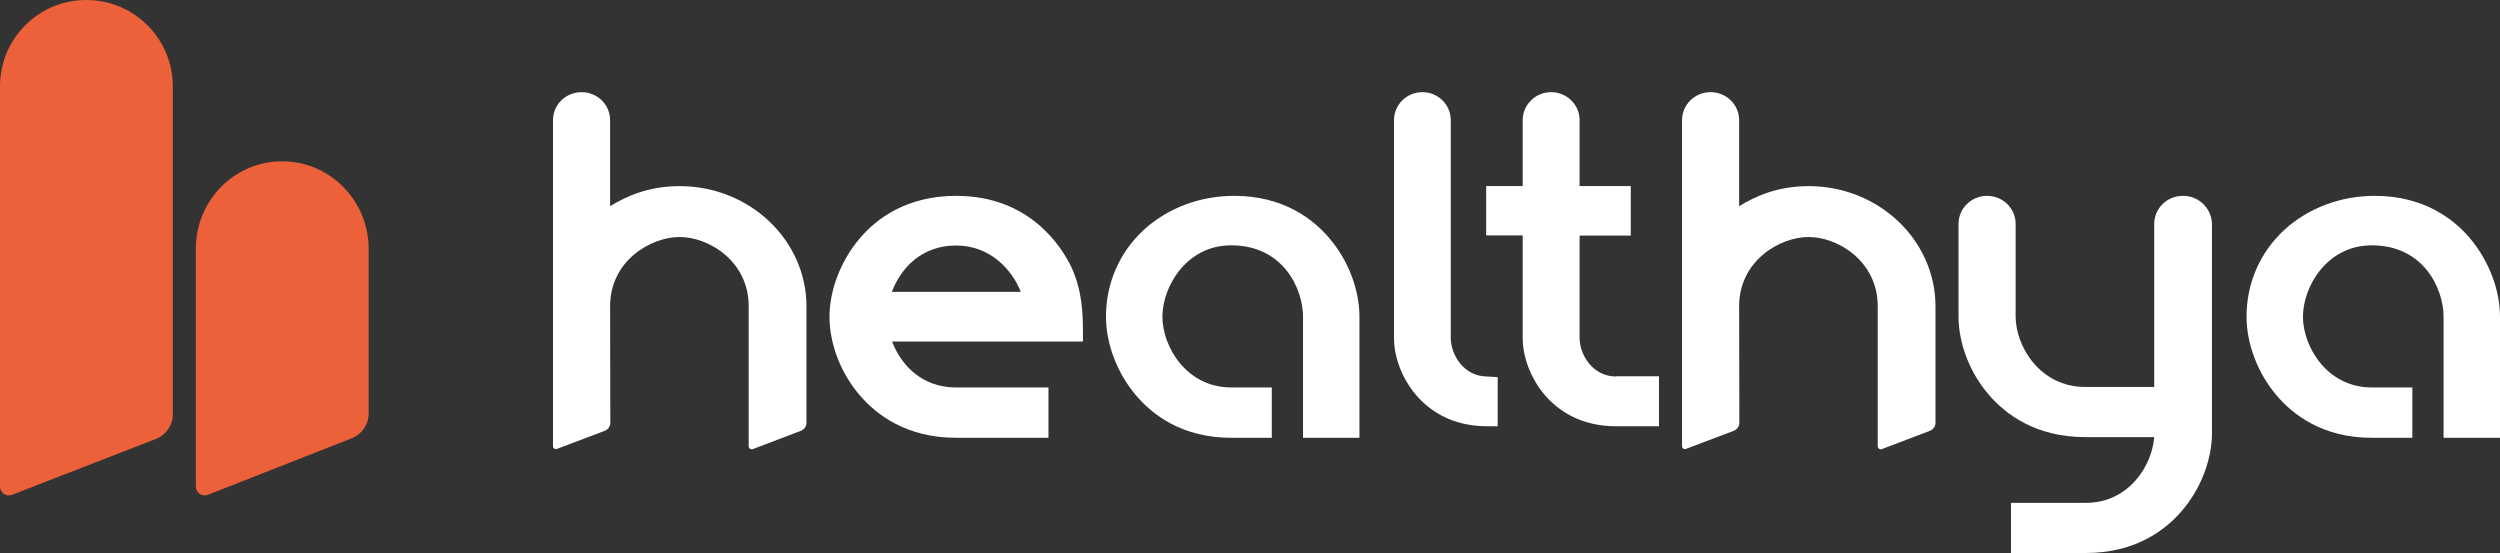 <svg width="217" height="48" viewBox="0 0 217 48" fill="none" xmlns="http://www.w3.org/2000/svg">
<rect x="0" y="0" width="217" height="48" fill="#333333" stroke="none"/>
<g clip-path="url(#clip0_438_86)">
<path d="M24.491 14C20.348 14 17 17.393 17 21.59V42.214C17 42.655 17.34 43 17.776 43C17.87 43 17.965 42.981 18.059 42.943L30.544 38.036C31.414 37.691 32 36.828 32 35.889V21.609C32 17.412 28.633 14 24.491 14Z" fill="#EC6139"/>
<path d="M7.491 0C3.348 0 0 3.351 0 7.498V42.224C0 42.659 0.34 43 0.776 43C0.87 43 0.965 42.981 1.059 42.943L13.543 38.096C14.414 37.755 15 36.903 15 35.975V7.498C15 3.351 11.633 0 7.491 0Z" fill="#EC6139"/>
<path d="M59 16.157C56.312 16.157 54.386 17.017 52.957 17.897V10.432C52.957 9.085 51.851 8 50.478 8C49.106 8 48 9.085 48 10.432V38.738C48 38.869 48.114 38.981 48.248 38.981C48.286 38.981 48.305 38.981 48.343 38.963L52.499 37.391C52.785 37.279 52.976 36.998 52.976 36.699L52.957 26.578C52.957 22.649 56.465 20.572 59 20.572C61.517 20.572 64.986 22.668 64.986 26.578V38.738C64.986 38.869 65.1 39 65.253 39C65.291 39 65.31 39 65.348 38.981L69.523 37.391C69.809 37.279 70 36.998 70 36.699V26.596C70 20.834 65.062 16.157 59 16.157Z" fill="white"/>
<path d="M157 16.157C154.312 16.157 152.386 17.017 150.957 17.897V10.432C150.957 9.085 149.851 8 148.478 8C147.106 8 146 9.085 146 10.432V38.738C146 38.869 146.114 38.981 146.248 38.981C146.286 38.981 146.305 38.981 146.343 38.963L150.499 37.391C150.785 37.279 150.976 36.998 150.976 36.699L150.957 26.578C150.957 22.649 154.464 20.572 157 20.572C159.516 20.572 162.986 22.668 162.986 26.578V38.738C162.986 38.869 163.101 39 163.253 39C163.291 39 163.31 39 163.348 38.981L167.523 37.391C167.809 37.279 168 36.998 168 36.699V26.596C168 20.834 163.062 16.157 157 16.157Z" fill="white"/>
<path d="M129.128 32.681H129.091C127.025 32.681 125.926 30.736 125.926 29.353V10.431C125.926 9.084 124.827 8 123.463 8C122.099 8 121 9.084 121 10.431V29.334C121 31.035 121.72 32.886 122.914 34.289C123.975 35.523 125.888 37 129.091 37H130V32.737L129.128 32.681Z" fill="white"/>
<path d="M189.503 17H189.464C188.092 17 186.986 18.088 186.986 19.439V33.588H181C177.054 33.588 174.957 30.042 174.957 27.471V19.439C174.957 18.088 173.851 17 172.478 17C171.106 17 170 18.088 170 19.439V27.471C170 29.798 170.972 32.35 172.631 34.264C174.061 35.934 176.672 37.942 181 37.942H186.986C186.795 40.456 184.756 43.647 181.057 43.647H174.556V48H181.057C185.347 48 187.958 46.011 189.388 44.341C191.028 42.427 192 39.894 192 37.585V19.458C191.981 18.088 190.856 17 189.503 17Z" fill="white"/>
<path d="M94 28.93C94 27.086 93.924 25.261 93.009 23.21C92.113 21.347 89.329 17 83 17C78.672 17 76.061 18.995 74.631 20.688C72.991 22.608 72 25.167 72 27.5C72 29.833 72.972 32.392 74.631 34.312C76.061 35.987 78.672 38 83 38H91.007V33.634H83C79.988 33.634 78.196 31.659 77.433 29.645H94V28.93ZM88.605 25.336H77.414C78.177 23.304 79.969 21.309 82.981 21.309C85.974 21.309 87.861 23.436 88.605 25.336Z" fill="white"/>
<path d="M214.401 20.692C212.988 19.015 210.389 17 206.132 17C203.156 17 200.368 18.055 198.296 19.938C196.168 21.897 195 24.571 195 27.491C195 29.826 195.961 32.387 197.599 34.309C199.012 35.985 201.592 38 205.868 38H209.39V33.63H205.868C201.969 33.63 199.897 30.071 199.897 27.491C199.897 24.892 201.969 21.294 205.868 21.294C210.408 21.294 212.103 25.099 212.103 27.491V38H217V27.491C217 25.155 216.021 22.613 214.401 20.692Z" fill="white"/>
<path d="M115.401 20.692C113.988 19.015 111.389 17 107.132 17C104.156 17 101.368 18.055 99.296 19.938C97.168 21.897 96 24.571 96 27.491C96 29.826 96.961 32.387 98.599 34.309C100.012 35.985 102.592 38 106.868 38H110.39V33.63H106.868C102.969 33.63 100.897 30.071 100.897 27.491C100.897 24.892 102.969 21.294 106.868 21.294C111.408 21.294 113.103 25.099 113.103 27.491V38H118V27.491C118 25.155 117.039 22.613 115.401 20.692Z" fill="white"/>
<path d="M140.278 32.681C138.209 32.681 137.108 30.736 137.108 29.353V20.453H141.551V16.152H137.108V10.431C137.108 9.084 136.006 8 134.639 8C133.272 8 132.171 9.084 132.171 10.431V16.152H129V20.434H132.171V29.334C132.171 31.035 132.892 32.886 134.089 34.289C135.152 35.523 137.07 37 140.278 37H144V32.662H140.278V32.681Z" fill="white"/>
</g>
<defs>
<clipPath id="clip0_438_86">
<rect width="217" height="48" fill="white"/>
</clipPath>
</defs>
</svg>
